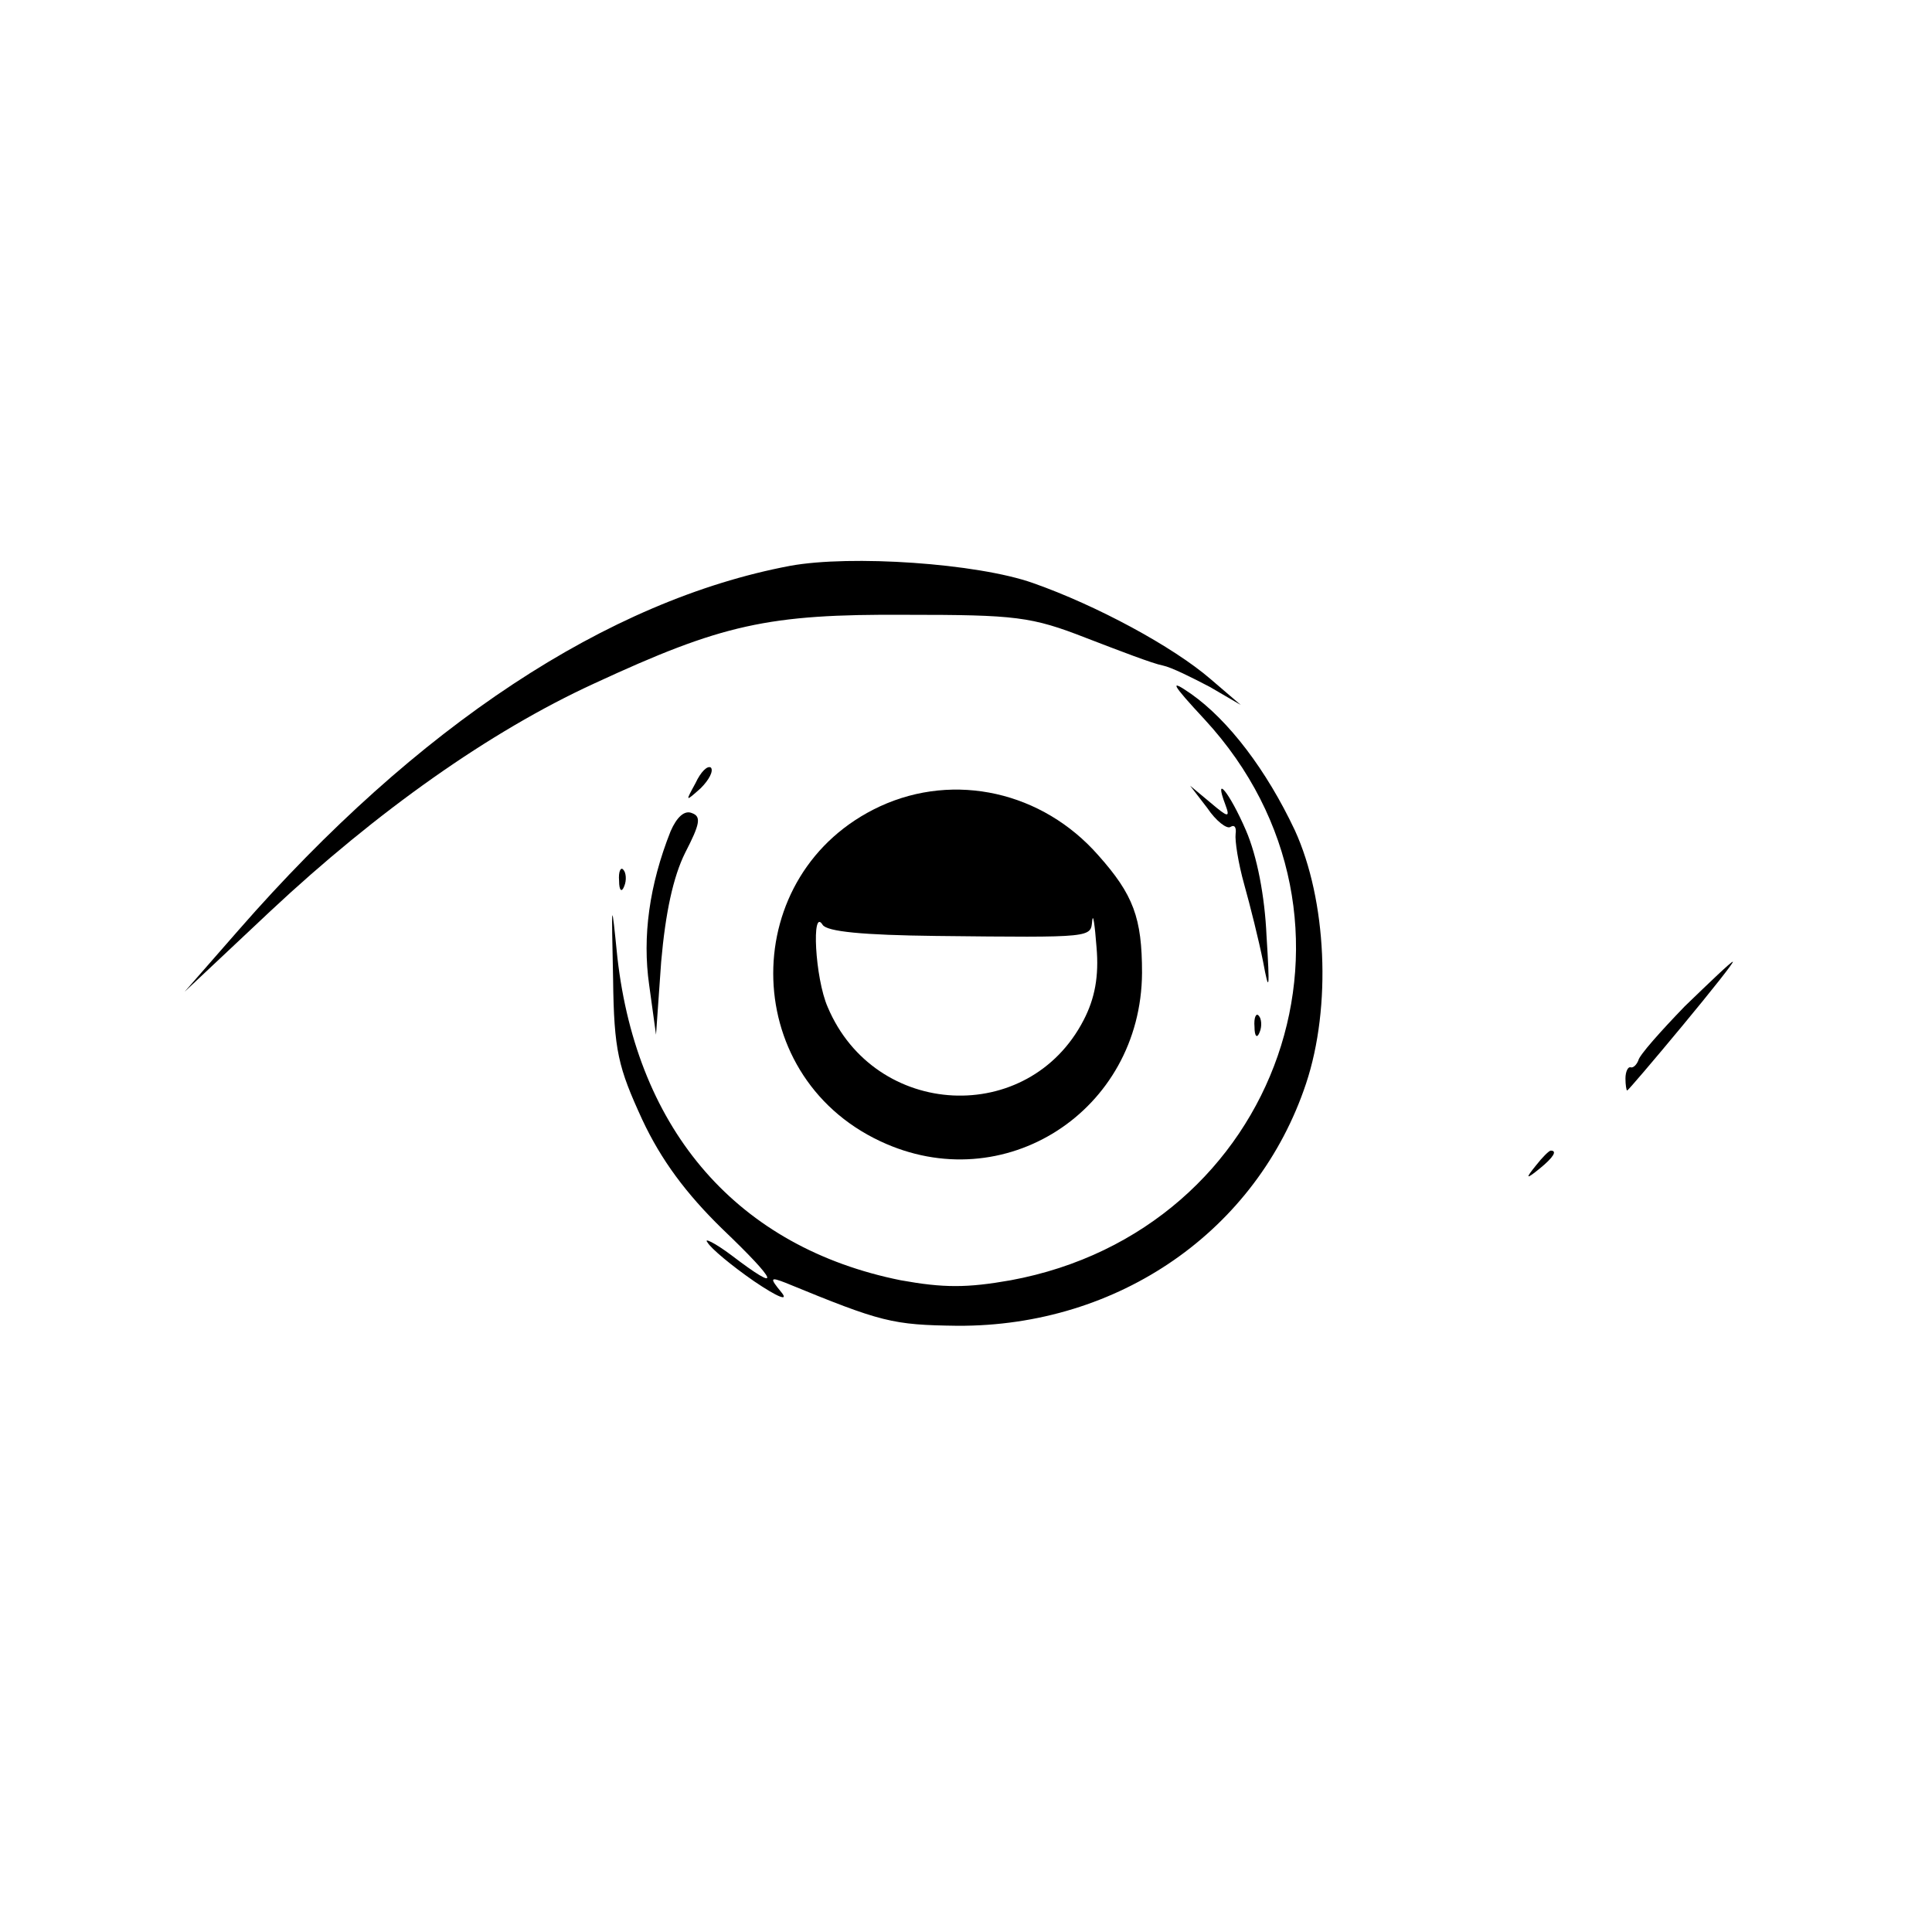 <?xml version="1.0" standalone="no"?>
<!DOCTYPE svg PUBLIC "-//W3C//DTD SVG 20010904//EN"
 "http://www.w3.org/TR/2001/REC-SVG-20010904/DTD/svg10.dtd">
<svg version="1.0" xmlns="http://www.w3.org/2000/svg"
 width="225pt" height="225pt" viewBox="0 0 225 225"
 preserveAspectRatio="xMidYMid meet">

<g transform="translate(0,225) scale(0.1,-0.1)"
fill="#000000" stroke="none">
<path d="M920 1591 c-212 -40 -434 -186 -642 -424 l-63 -72 100 94 c124 116
255 209 377 265 149 69 202 81 363 80 128 0 146 -2 210 -27 39 -15 78 -30 89
-32 10 -2 34 -14 55 -25 l36 -21 -35 30 c-44 38 -133 86 -207 112 -65 23 -212
33 -283 20z"/>
<path d="M1403 1412 c214 -232 88 -595 -226 -653 -51 -9 -78 -9 -128 0 -189
38 -307 173 -330 376 -7 69 -7 69 -5 -25 1 -84 6 -103 34 -164 22 -47 51 -86
93 -127 66 -63 70 -76 11 -31 -20 15 -33 21 -28 15 4 -7 28 -27 54 -45 28 -19
41 -24 32 -13 -14 17 -13 18 5 11 112 -46 124 -49 200 -50 188 -1 349 111 406
282 30 90 24 214 -13 295 -33 70 -77 128 -121 159 -26 18 -23 12 16 -30z"/>
<path d="M810 1338 c-12 -22 -12 -22 6 -6 10 10 15 20 12 24 -4 3 -12 -5 -18
-18z"/>
<path d="M1025 1311 c-166 -77 -166 -312 0 -390 144 -68 304 35 305 196 0 64
-10 91 -51 137 -65 74 -167 97 -254 57z m237 -249 c-64 -124 -243 -115 -298
15 -15 34 -19 117 -6 96 5 -8 47 -12 132 -13 185 -2 180 -2 182 18 1 9 3 -5 5
-31 3 -34 -2 -60 -15 -85z"/>
<path d="M1406 1309 c10 -15 23 -25 27 -22 5 3 7 -1 6 -8 -1 -8 3 -34 10 -59
7 -25 17 -65 22 -90 7 -38 8 -33 4 30 -2 46 -11 93 -24 123 -19 44 -38 67 -24
30 6 -16 3 -15 -17 2 l-24 20 20 -26z"/>
<path d="M781 1282 c-25 -63 -33 -123 -25 -179 l8 -58 6 85 c5 57 14 99 28
127 17 33 19 42 8 46 -9 4 -18 -5 -25 -21z"/>
<path d="M721 1224 c0 -11 3 -14 6 -6 3 7 2 16 -1 19 -3 4 -6 -2 -5 -13z"/>
<path d="M1962 1078 c-28 -29 -53 -57 -54 -63 -2 -5 -6 -9 -9 -8 -3 1 -6 -5
-6 -13 0 -7 1 -14 2 -14 1 0 30 34 64 75 34 41 61 75 59 75 -2 0 -27 -24 -56
-52z"/>
<path d="M1461 1054 c0 -11 3 -14 6 -6 3 7 2 16 -1 19 -3 4 -6 -2 -5 -13z"/>
<path d="M1789 893 c-13 -16 -12 -17 4 -4 16 13 21 21 13 21 -2 0 -10 -8 -17
-17z"/>
</g>
</svg>
